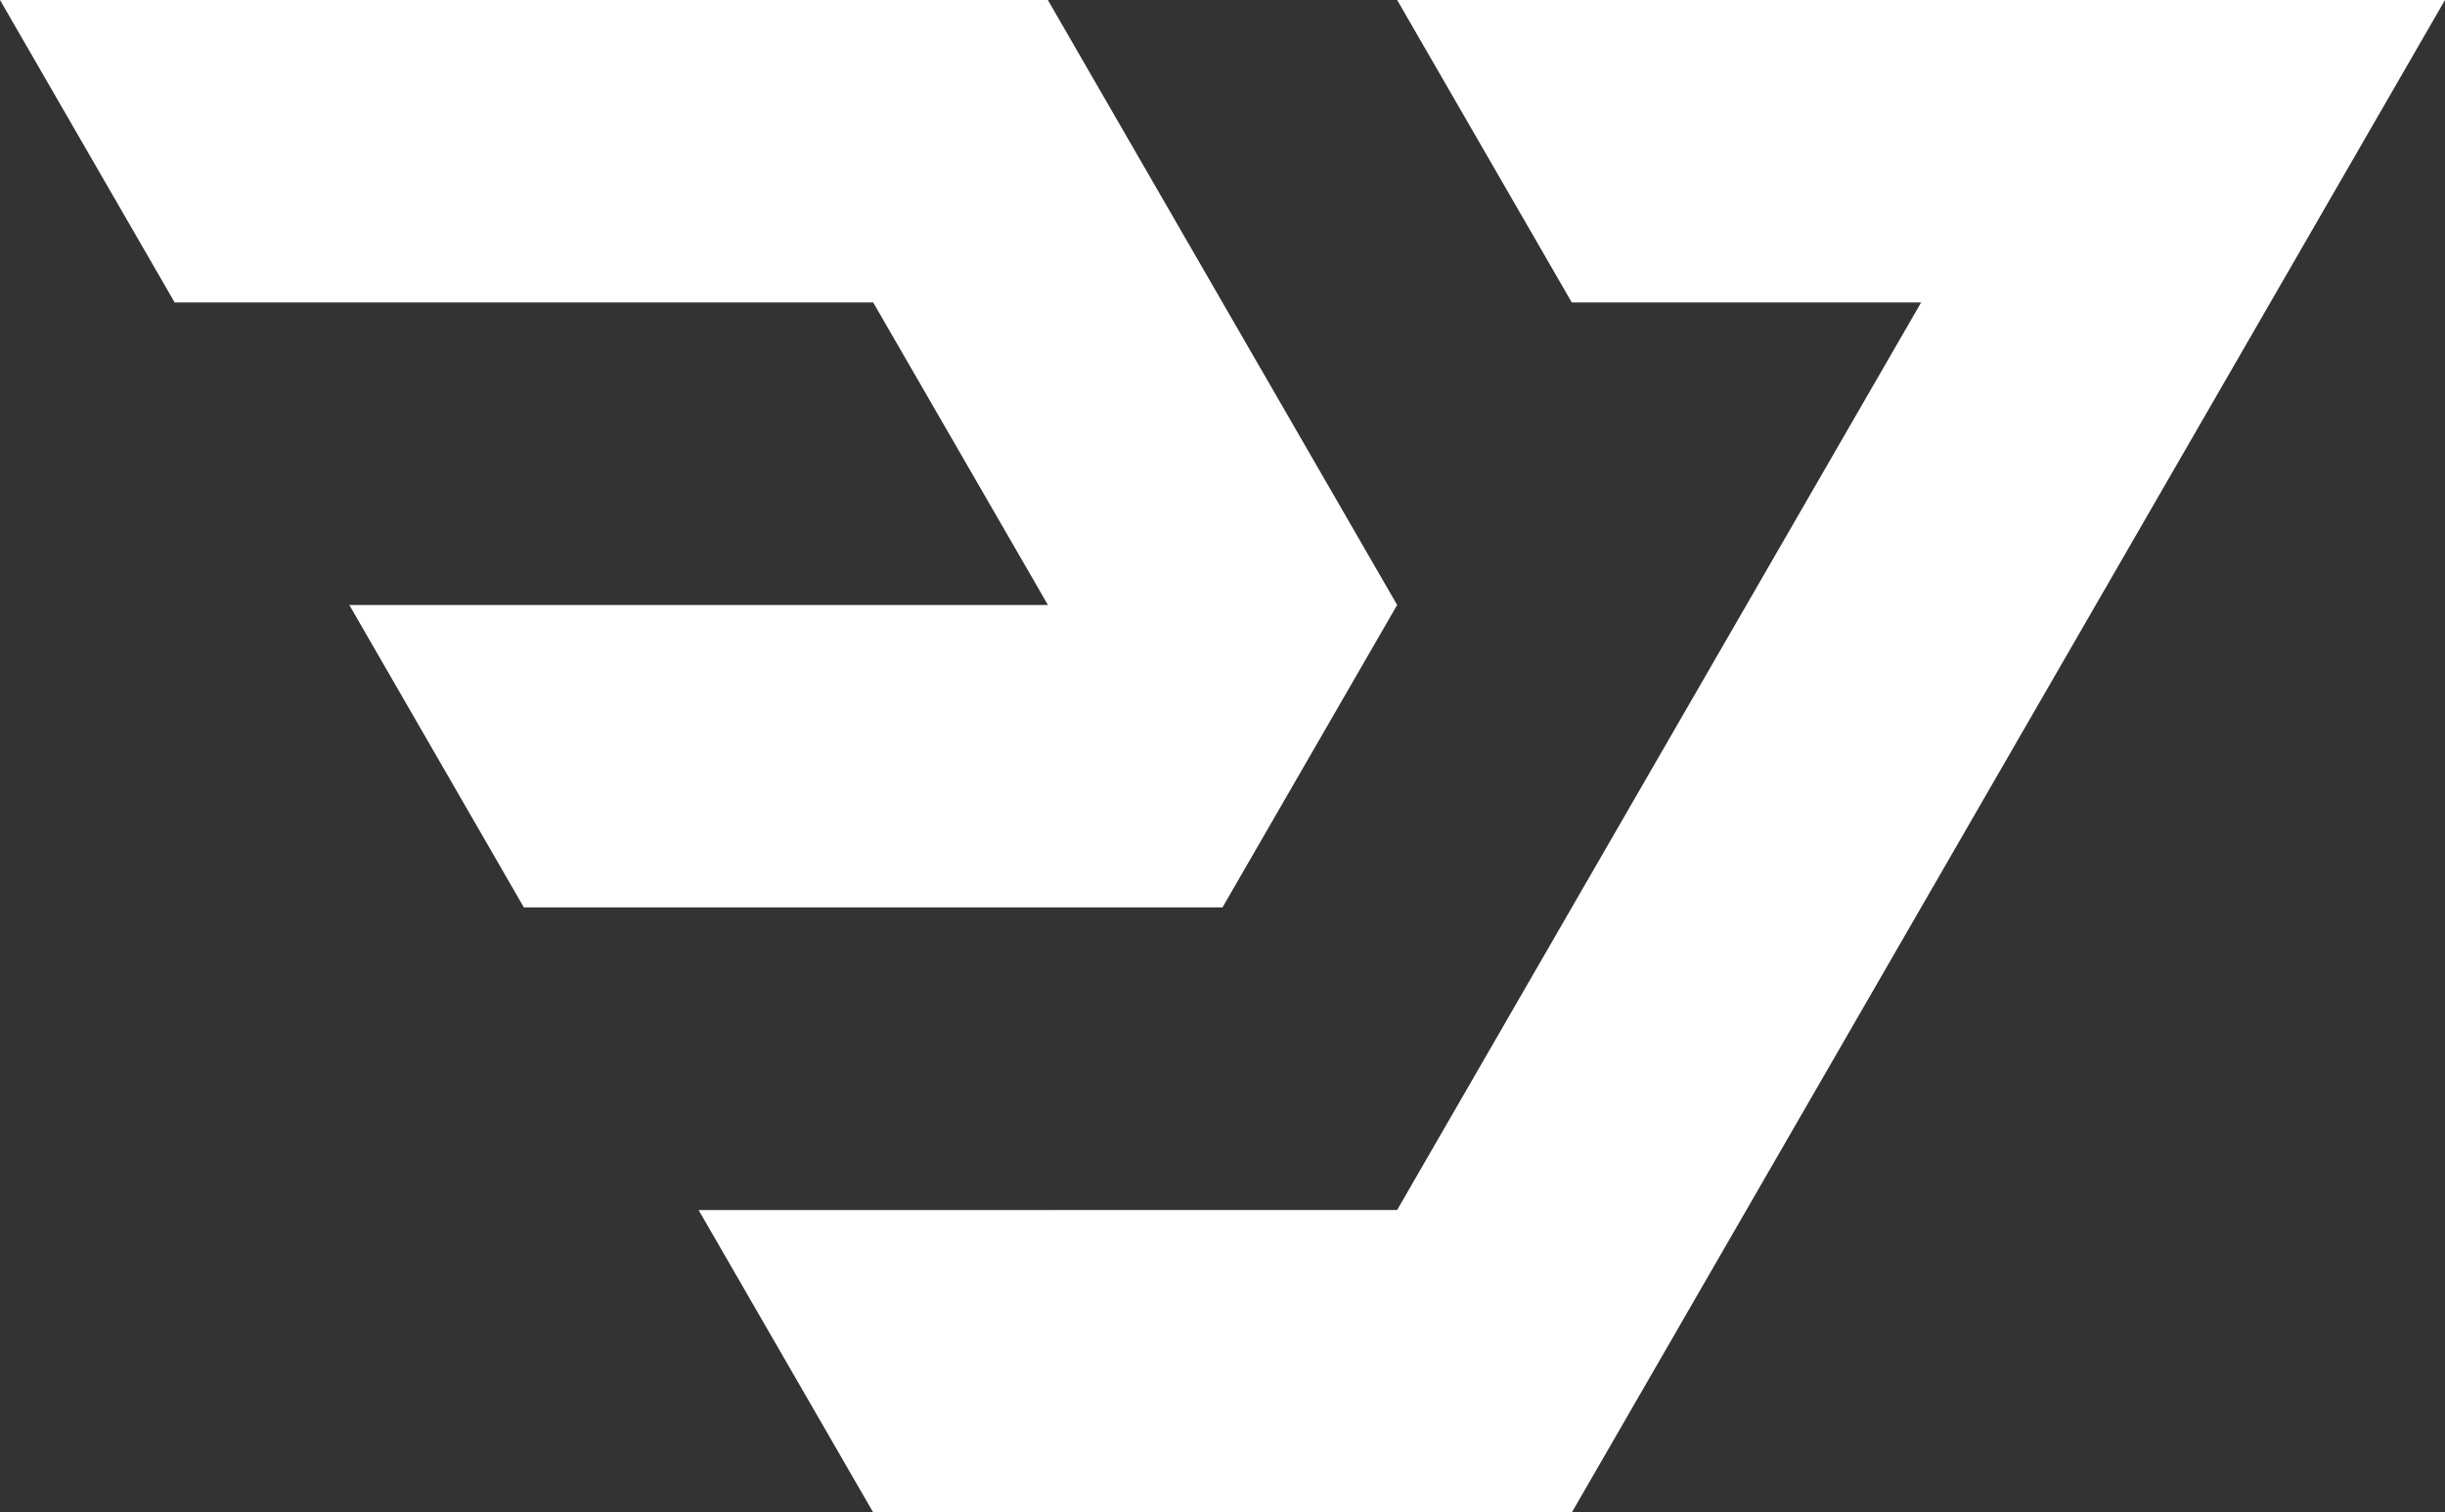 <?xml version="1.0" encoding="UTF-8" standalone="no"?>
<!-- Created with Inkscape (http://www.inkscape.org/) -->

<svg
   width="26.444mm"
   height="16.358mm"
   viewBox="0 0 26.444 16.358"
   version="1.1"
   id="svg1"
   inkscape:export-filename="logo.png"
   inkscape:export-xdpi="96"
   inkscape:export-ydpi="96"
   sodipodi:docname="logo!.svg"
   inkscape:version="1.4 (e7c3feb1, 2024-10-09)"
   xmlns:inkscape="http://www.inkscape.org/namespaces/inkscape"
   xmlns:sodipodi="http://sodipodi.sourceforge.net/DTD/sodipodi-0.dtd"
   xmlns="http://www.w3.org/2000/svg"
   xmlns:svg="http://www.w3.org/2000/svg">
  <rect x="0" y="0" width="26.444" height="16.358" fill="#333333" stroke="none"/>
  <sodipodi:namedview
     id="namedview1"
     pagecolor="#505050"
     bordercolor="#ffffff"
     borderopacity="1"
     inkscape:showpageshadow="0"
     inkscape:pageopacity="0"
     inkscape:pagecheckerboard="1"
     inkscape:deskcolor="#505050"
     inkscape:document-units="mm"
     showgrid="false"
     inkscape:zoom="4.2135276"
     inkscape:cx="47.228835"
     inkscape:cy="40.820903"
     inkscape:window-width="1584"
     inkscape:window-height="947"
     inkscape:window-x="0"
     inkscape:window-y="39"
     inkscape:window-maximized="0"
     inkscape:current-layer="layer1">
    <inkscape:grid
       id="grid1"
       units="mm"
       originx="-110.907"
       originy="-143.838"
       spacingx="2"
       spacingy="2"
       empcolor="#0099e5"
       empopacity="0.302"
       color="#0099e5"
       opacity="0.149"
       empspacing="5"
       enabled="true"
       visible="false" />
    <inkscape:page
       x="0"
       y="0"
       width="26.444"
       height="16.358"
       id="page1"
       margin="0"
       bleed="0" />
  </sodipodi:namedview>
  <defs
     id="defs1" />
  <g
     inkscape:label="Layer 1"
     inkscape:groupmode="layer"
     id="layer1"
     transform="translate(-110.907,-143.838)">
    <path
       style="fill:#ffffff;fill-opacity:1;stroke-width:0.853;stroke-linejoin:bevel"
       d="m 126.018,143.838 h 11.333 l -9.444,16.358 -7.556,-5.3e-4 -1.888,-3.27 7.555,-10e-4 5.667,-9.815 h -3.778 z"
       id="path30"
       inkscape:export-filename="logo_white"
       inkscape:export-xdpi="1311.4305"
       inkscape:export-ydpi="1311.4305" />
    <path
       style="fill:#ffffff;fill-opacity:1;stroke-width:0.853;stroke-linejoin:bevel"
       d="m 110.907,143.838 h 11.333 l 3.778,6.543 -1.889,3.271 h -7.556 l -1.888,-3.271 h 7.556 l -1.89,-3.272 h -7.555 z"
       id="path31" />
  </g>
</svg>

